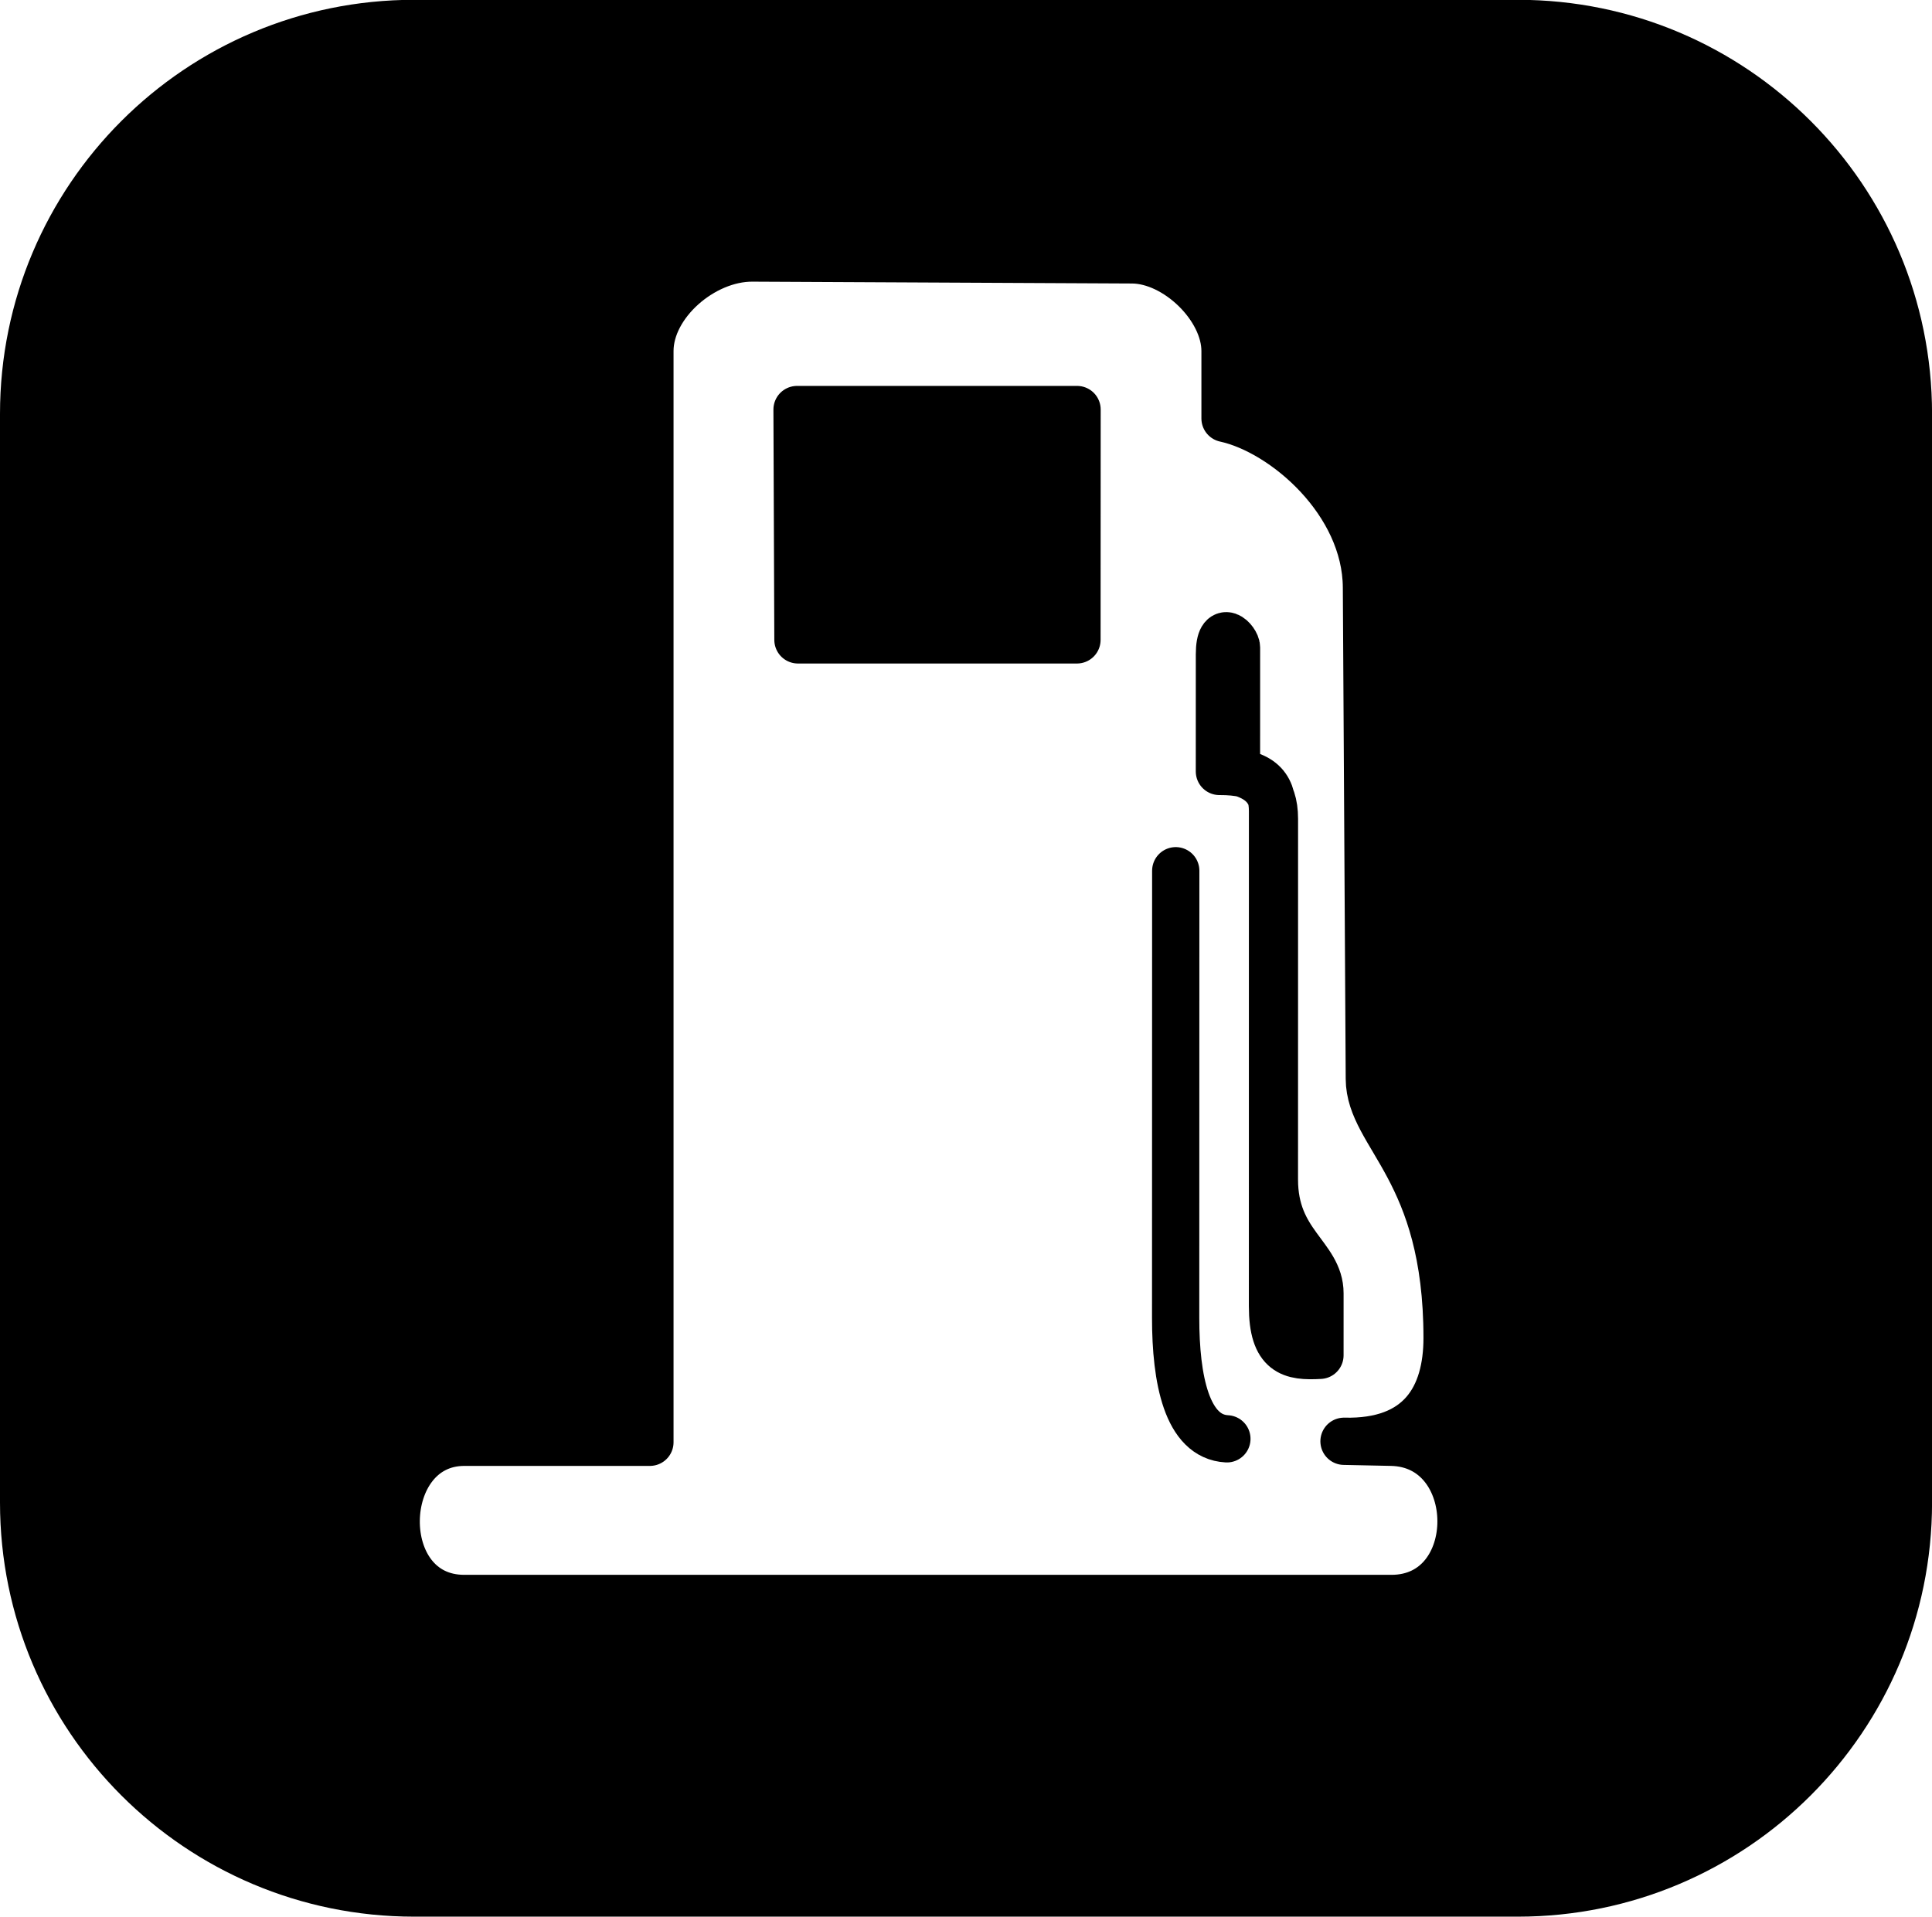 <?xml version="1.0" encoding="UTF-8" standalone="no"?>
<!-- Created with Inkscape (http://www.inkscape.org/) -->

<svg
   xmlns:dc="http://purl.org/dc/elements/1.1/"
   xmlns:cc="http://creativecommons.org/ns#"
   xmlns:rdf="http://www.w3.org/1999/02/22-rdf-syntax-ns#"
   xmlns:svg="http://www.w3.org/2000/svg"
   xmlns="http://www.w3.org/2000/svg"
   xmlns:sodipodi="http://sodipodi.sourceforge.net/DTD/sodipodi-0.dtd"
   xmlns:inkscape="http://www.inkscape.org/namespaces/inkscape"
   id="svg10973"
   version="1.1"
   inkscape:version="0.48.2 r9819"
   width="40.875"
   height="40.562"
   viewBox="0 0 40.875 40.562"
   sodipodi:docname="ec26oc91.000_a.svg">
  <title id="title_ec26oc91.000_a">Accommodations and Services Symbols</title>
  <desc id="desc_ec26oc91.000_a">Gas Station or Gas Dock</desc>
  <defs
     id="defs10977" />
  <sodipodi:namedview
     pagecolor="#ffffff"
     bordercolor="#666666"
     borderopacity="1"
     objecttolerance="10"
     gridtolerance="10"
     guidetolerance="10"
     inkscape:pageopacity="0"
     inkscape:pageshadow="2"
     inkscape:window-width="1280"
     inkscape:window-height="676"
     id="namedview10975"
     showgrid="false"
     inkscape:zoom="7.7796854"
     inkscape:cx="43.842283"
     inkscape:cy="21.63968"
     inkscape:window-x="148"
     inkscape:window-y="11"
     inkscape:window-maximized="0"
     inkscape:current-layer="svg10973"
     fit-margin-top="0"
     fit-margin-left="0"
     fit-margin-right="0"
     fit-margin-bottom="0" />
  <path
     style="fill:#000000;fill-opacity:1;stroke:#000000;stroke-width:1;stroke-linecap:butt;stroke-linejoin:round;stroke-miterlimit:4;stroke-opacity:1;stroke-dasharray:none"
     d="m 32.114,0.496 c 4.563,0 8.262,3.699 8.262,8.262 l 0,23.037 c 0,4.563 -3.699,8.262 -8.262,8.262 l -23.352,0 c -4.563,0 -8.262,-3.699 -8.262,-8.262 l 0,-23.037 c 0,-4.563 3.699,-8.262 8.262,-8.262 z M 15.919,5.46 c -1.05,-0.005 -2.169,0.971 -2.169,1.968 l 0,23.091 -3.925,0 c -1.885,0 -1.962,3.305 -0.002,3.305 l 19.614,0 c 1.974,0 1.955,-3.263 0.002,-3.305 l -1.004,-0.021 c 1.611,0.038 2.181,-0.931 2.181,-2.187 0,-3.573 -1.638,-4.273 -1.645,-5.48 L 28.91,12.429 C 28.899,10.621 27.173,9.128 25.918,8.855 l 0,-1.427 c 0,-0.926 -1.034,-1.925 -1.968,-1.929 z m 6.868,3.206 -0.002,4.874 -5.903,0 -0.019,-4.874 z"
     id="path14359-1-7-5-3-0-73-1-9-2-6"
     inkscape:connector-curvature="0"
     sodipodi:nodetypes="ssssssssssscsssscssscsssccccc" />
  <path
     style="fill:#000000;fill-opacity:1;stroke:#000000;stroke-width:1;stroke-linecap:butt;stroke-linejoin:round;stroke-miterlimit:4;stroke-opacity:1;stroke-dasharray:none"
     d="m 26.16,16.324 c 0.481,0.135 0.803,0.358 0.803,1.004 l -8.44e-4,7.63 c -1.5e-4,1.354 0.964,1.615 0.964,2.409 l -2.55e-4,1.312 c -0.602,0.034 -1.004,-0.038 -1.004,-1.044 l 0.001,-10.468 c 6.7e-5,-0.565 -0.281,-0.846 -1.124,-0.843 l 5.42e-4,-2.477 c 1.52e-4,-0.692 0.361,-0.294 0.361,-0.147 z"
     id="path14359-1-7-5-3-0-73-1-9-2"
     inkscape:connector-curvature="0"
     sodipodi:nodetypes="cssscsscssc" />
  <path
     style="fill:none;stroke:#000000;stroke-width:1;stroke-linecap:round;stroke-linejoin:round;stroke-miterlimit:4;stroke-opacity:1;stroke-dasharray:none"
     d="m 24.875,18.425 -0.002,9.464 c -2.16e-4,1.294 0.235,2.513 1.084,2.557"
     id="path14359-1-7-5-3-0-73-1-9-2-3"
     inkscape:connector-curvature="0"
     sodipodi:nodetypes="csc" />
</svg>

